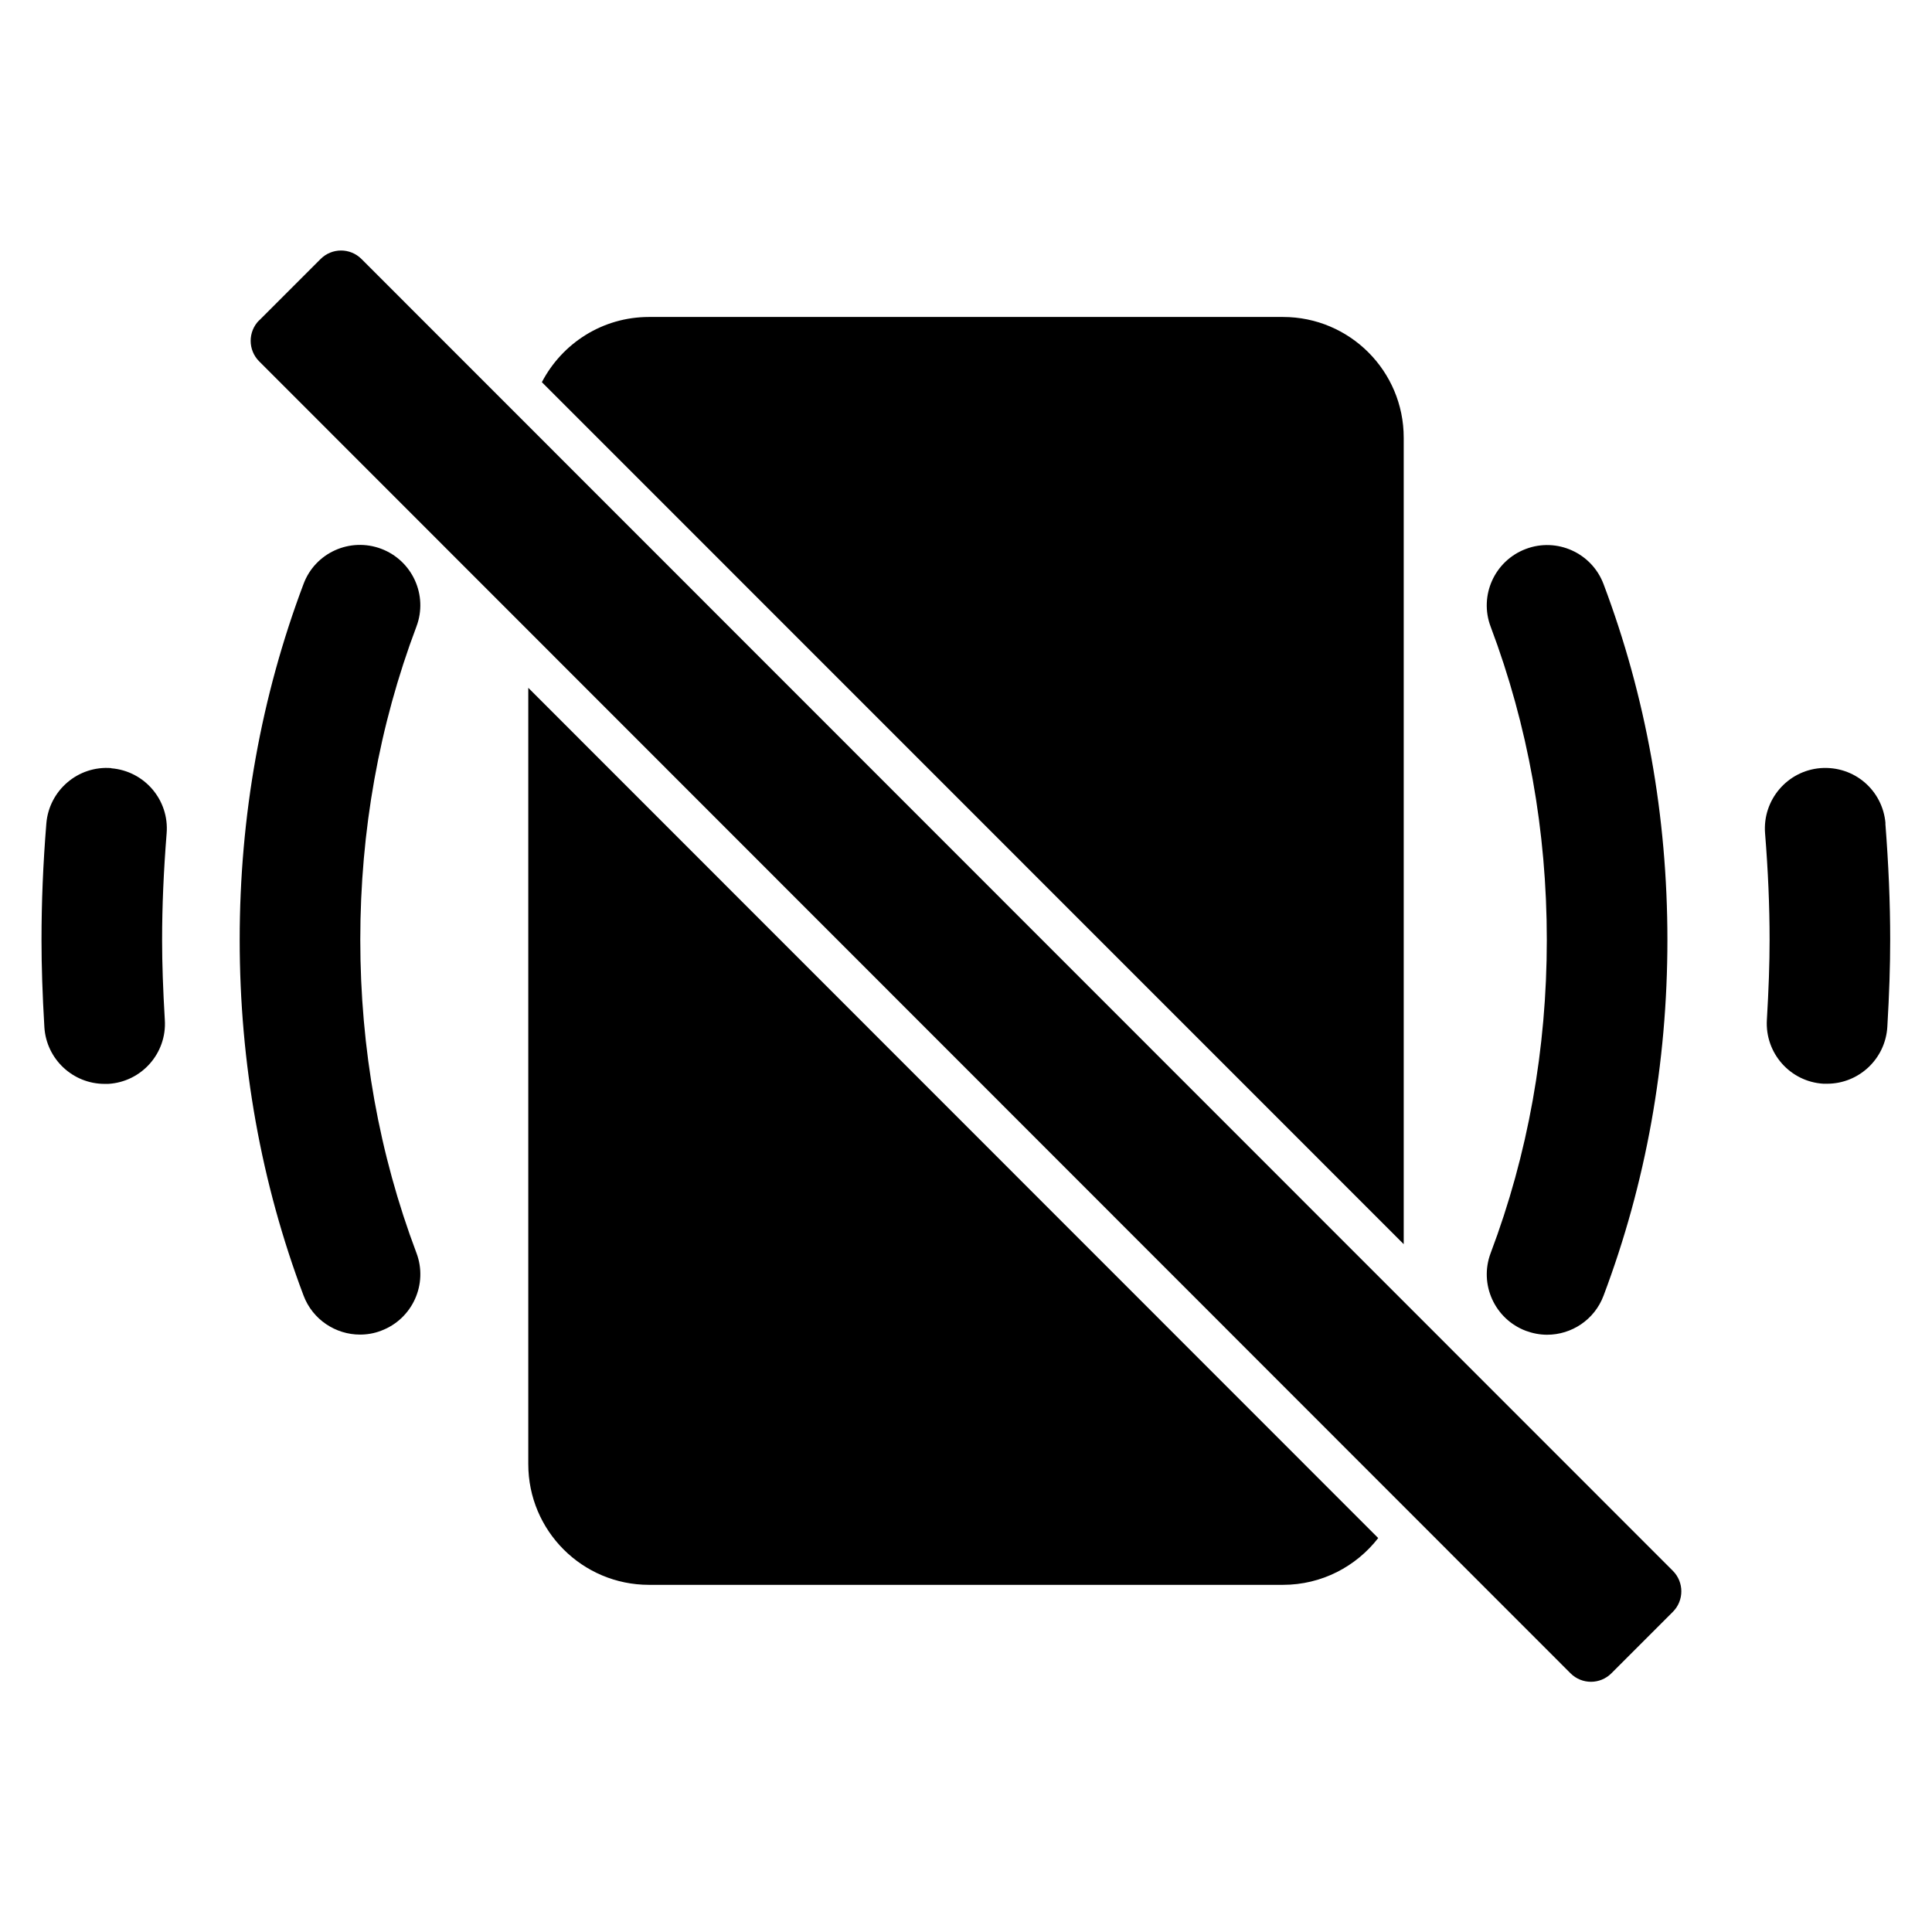 <?xml version="1.0" encoding="UTF-8"?>
<svg id="Layer_1" xmlns="http://www.w3.org/2000/svg" version="1.1" viewBox="0 0 128 128">
  <!-- Generator: Adobe Illustrator 29.3.1, SVG Export Plug-In . SVG Version: 2.1.0 Build 151)  -->
  <defs>
    <style>
      .st0 {
        fill-rule: evenodd;
      }
    </style>
  </defs>
  <path class="st0" d="M17.17,21.23l4.07-4.07c.75-.75,1.96-.75,2.71,0l86.88,86.91c.75.75.75,1.97,0,2.72l-4.07,4.07c-.75.75-1.96.75-2.71,0L17.17,23.94c-.75-.75-.75-1.97,0-2.72Z"/>
  <path d="M25.26,36.36c-2.07-.78-4.38.26-5.15,2.33-2.81,7.45-4.23,15.38-4.23,23.57s1.42,16.12,4.23,23.57c.6,1.6,2.13,2.59,3.74,2.59.47,0,.95-.08,1.41-.26,2.07-.78,3.11-3.09,2.33-5.15-2.47-6.55-3.72-13.53-3.72-20.75s1.25-14.2,3.72-20.75c.78-2.07-.27-4.37-2.33-5.15Z"/>
  <path d="M7.38,50.89c-2.2-.18-4.13,1.47-4.31,3.67-.22,2.72-.32,5.24-.32,7.71,0,1.74.06,3.58.19,5.78.13,2.12,1.89,3.76,3.99,3.76.08,0,.16,0,.24,0,2.21-.13,3.89-2.03,3.75-4.23-.12-2.04-.18-3.72-.18-5.3,0-2.25.1-4.56.3-7.07.18-2.2-1.46-4.13-3.67-4.31Z"/>
  <path d="M124.92,54.56c-.18-2.2-2.07-3.84-4.31-3.67-2.2.18-3.84,2.11-3.67,4.31.2,2.49.3,4.81.3,7.07,0,1.58-.06,3.26-.18,5.3-.13,2.21,1.55,4.1,3.75,4.23.08,0,.16,0,.24,0,2.1,0,3.86-1.64,3.99-3.76.13-2.2.19-4.04.19-5.78,0-2.48-.11-5-.32-7.71Z"/>
  <path d="M101.09,88.17c.46.17.94.26,1.41.26,1.62,0,3.14-.99,3.74-2.59,2.81-7.45,4.23-15.38,4.23-23.57s-1.42-16.12-4.23-23.57c-.78-2.07-3.09-3.11-5.15-2.33-2.07.78-3.11,3.09-2.33,5.15,2.47,6.55,3.72,13.53,3.72,20.75s-1.25,14.21-3.72,20.75c-.78,2.07.27,4.37,2.33,5.15Z"/>
  <path d="M35,97c0,4.42,3.58,8,8,8h42c2.57,0,4.85-1.22,6.31-3.1l-56.31-56.33v51.43Z"/>
  <path d="M93,29c0-4.42-3.58-8-8-8h-42c-3.09,0-5.76,1.75-7.1,4.32l57.1,57.11V29Z"/>
</svg>